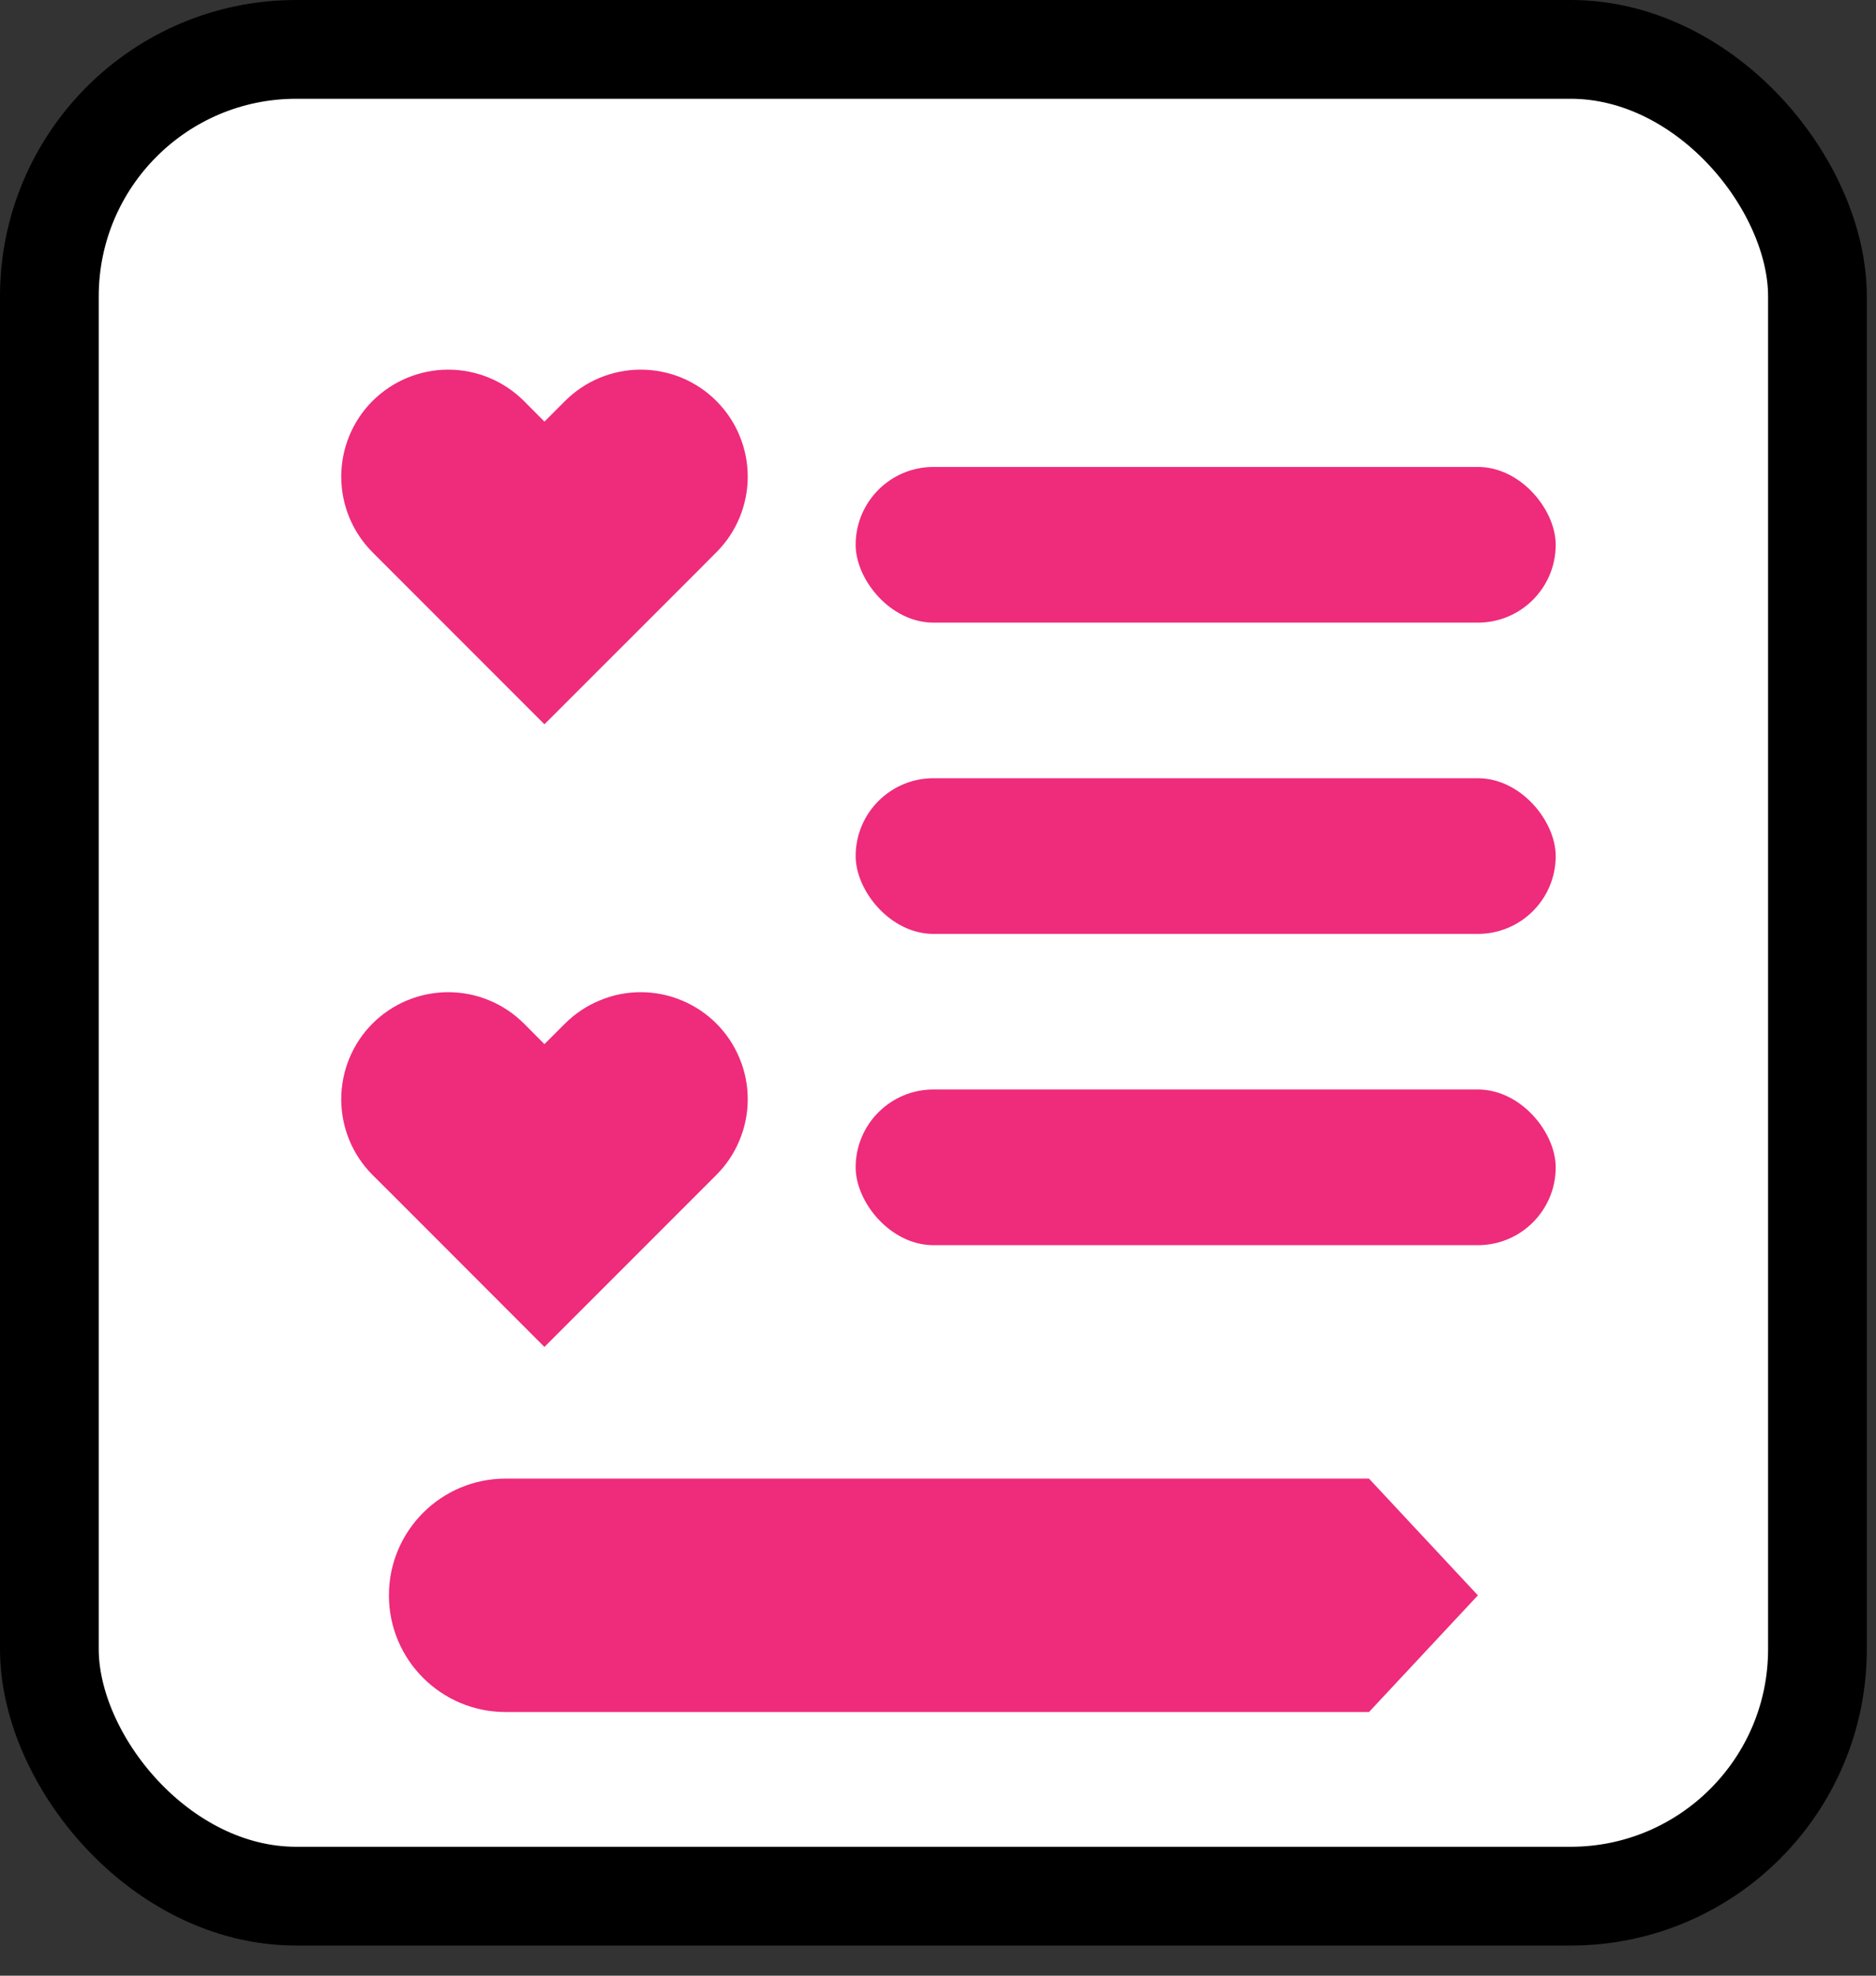 <svg width="19" height="20" viewBox="0 0 19 20" fill="none" xmlns="http://www.w3.org/2000/svg">
<rect x="0" y="0" width="19" height="20" fill="#333333" stroke="none"/>
<g id="Group 1000003760">
<g id="Group 1000003892">
<g id="Group 1000003902">
<rect id="Rectangle 17723" x="0.5" y="0.5" width="17.907" height="18.695" rx="2.5" fill="white" stroke="black"/>
<path id="Vector" d="M7.255 4.059C7.155 3.958 7.035 3.879 6.904 3.824C6.772 3.77 6.632 3.742 6.489 3.742C6.347 3.742 6.206 3.77 6.075 3.824C5.943 3.879 5.824 3.958 5.723 4.059L5.514 4.268L5.306 4.059C5.102 3.856 4.827 3.742 4.54 3.742C4.252 3.742 3.977 3.856 3.773 4.059C3.57 4.262 3.456 4.538 3.456 4.825C3.456 5.112 3.57 5.388 3.773 5.591L3.982 5.8L5.514 7.332L7.047 5.8L7.255 5.591C7.356 5.491 7.436 5.371 7.49 5.24C7.545 5.108 7.573 4.967 7.573 4.825C7.573 4.683 7.545 4.542 7.49 4.41C7.436 4.279 7.356 4.16 7.255 4.059Z" fill="#EF2B7B"/>
<path id="Vector_2" d="M7.255 10.361C7.155 10.261 7.035 10.181 6.904 10.127C6.772 10.072 6.632 10.044 6.489 10.044C6.347 10.044 6.206 10.072 6.075 10.127C5.943 10.181 5.824 10.261 5.723 10.361L5.514 10.57L5.306 10.361C5.102 10.158 4.827 10.044 4.54 10.044C4.252 10.044 3.977 10.158 3.773 10.361C3.57 10.565 3.456 10.84 3.456 11.128C3.456 11.415 3.57 11.691 3.773 11.894L3.982 12.102L5.514 13.635L7.047 12.102L7.255 11.894C7.356 11.793 7.436 11.674 7.49 11.542C7.545 11.411 7.573 11.27 7.573 11.128C7.573 10.985 7.545 10.844 7.49 10.713C7.436 10.582 7.356 10.462 7.255 10.361Z" fill="#EF2B7B"/>
<rect id="Rectangle 17724" x="8.666" y="4.727" width="7.09" height="1.576" rx="0.788" fill="#EF2B7B"/>
<rect id="Rectangle 17725" x="8.666" y="7.878" width="7.09" height="1.576" rx="0.788" fill="#EF2B7B"/>
<rect id="Rectangle 17726" x="8.666" y="11.029" width="7.09" height="1.576" rx="0.788" fill="#EF2B7B"/>
<path id="Rectangle 17727" d="M3.939 16.15C3.939 15.497 4.468 14.968 5.121 14.968H13.865L14.968 16.15L13.865 17.331H5.121C4.468 17.331 3.939 16.802 3.939 16.15Z" fill="#EF2B7B"/>
</g>
</g>
</g>
</svg>
